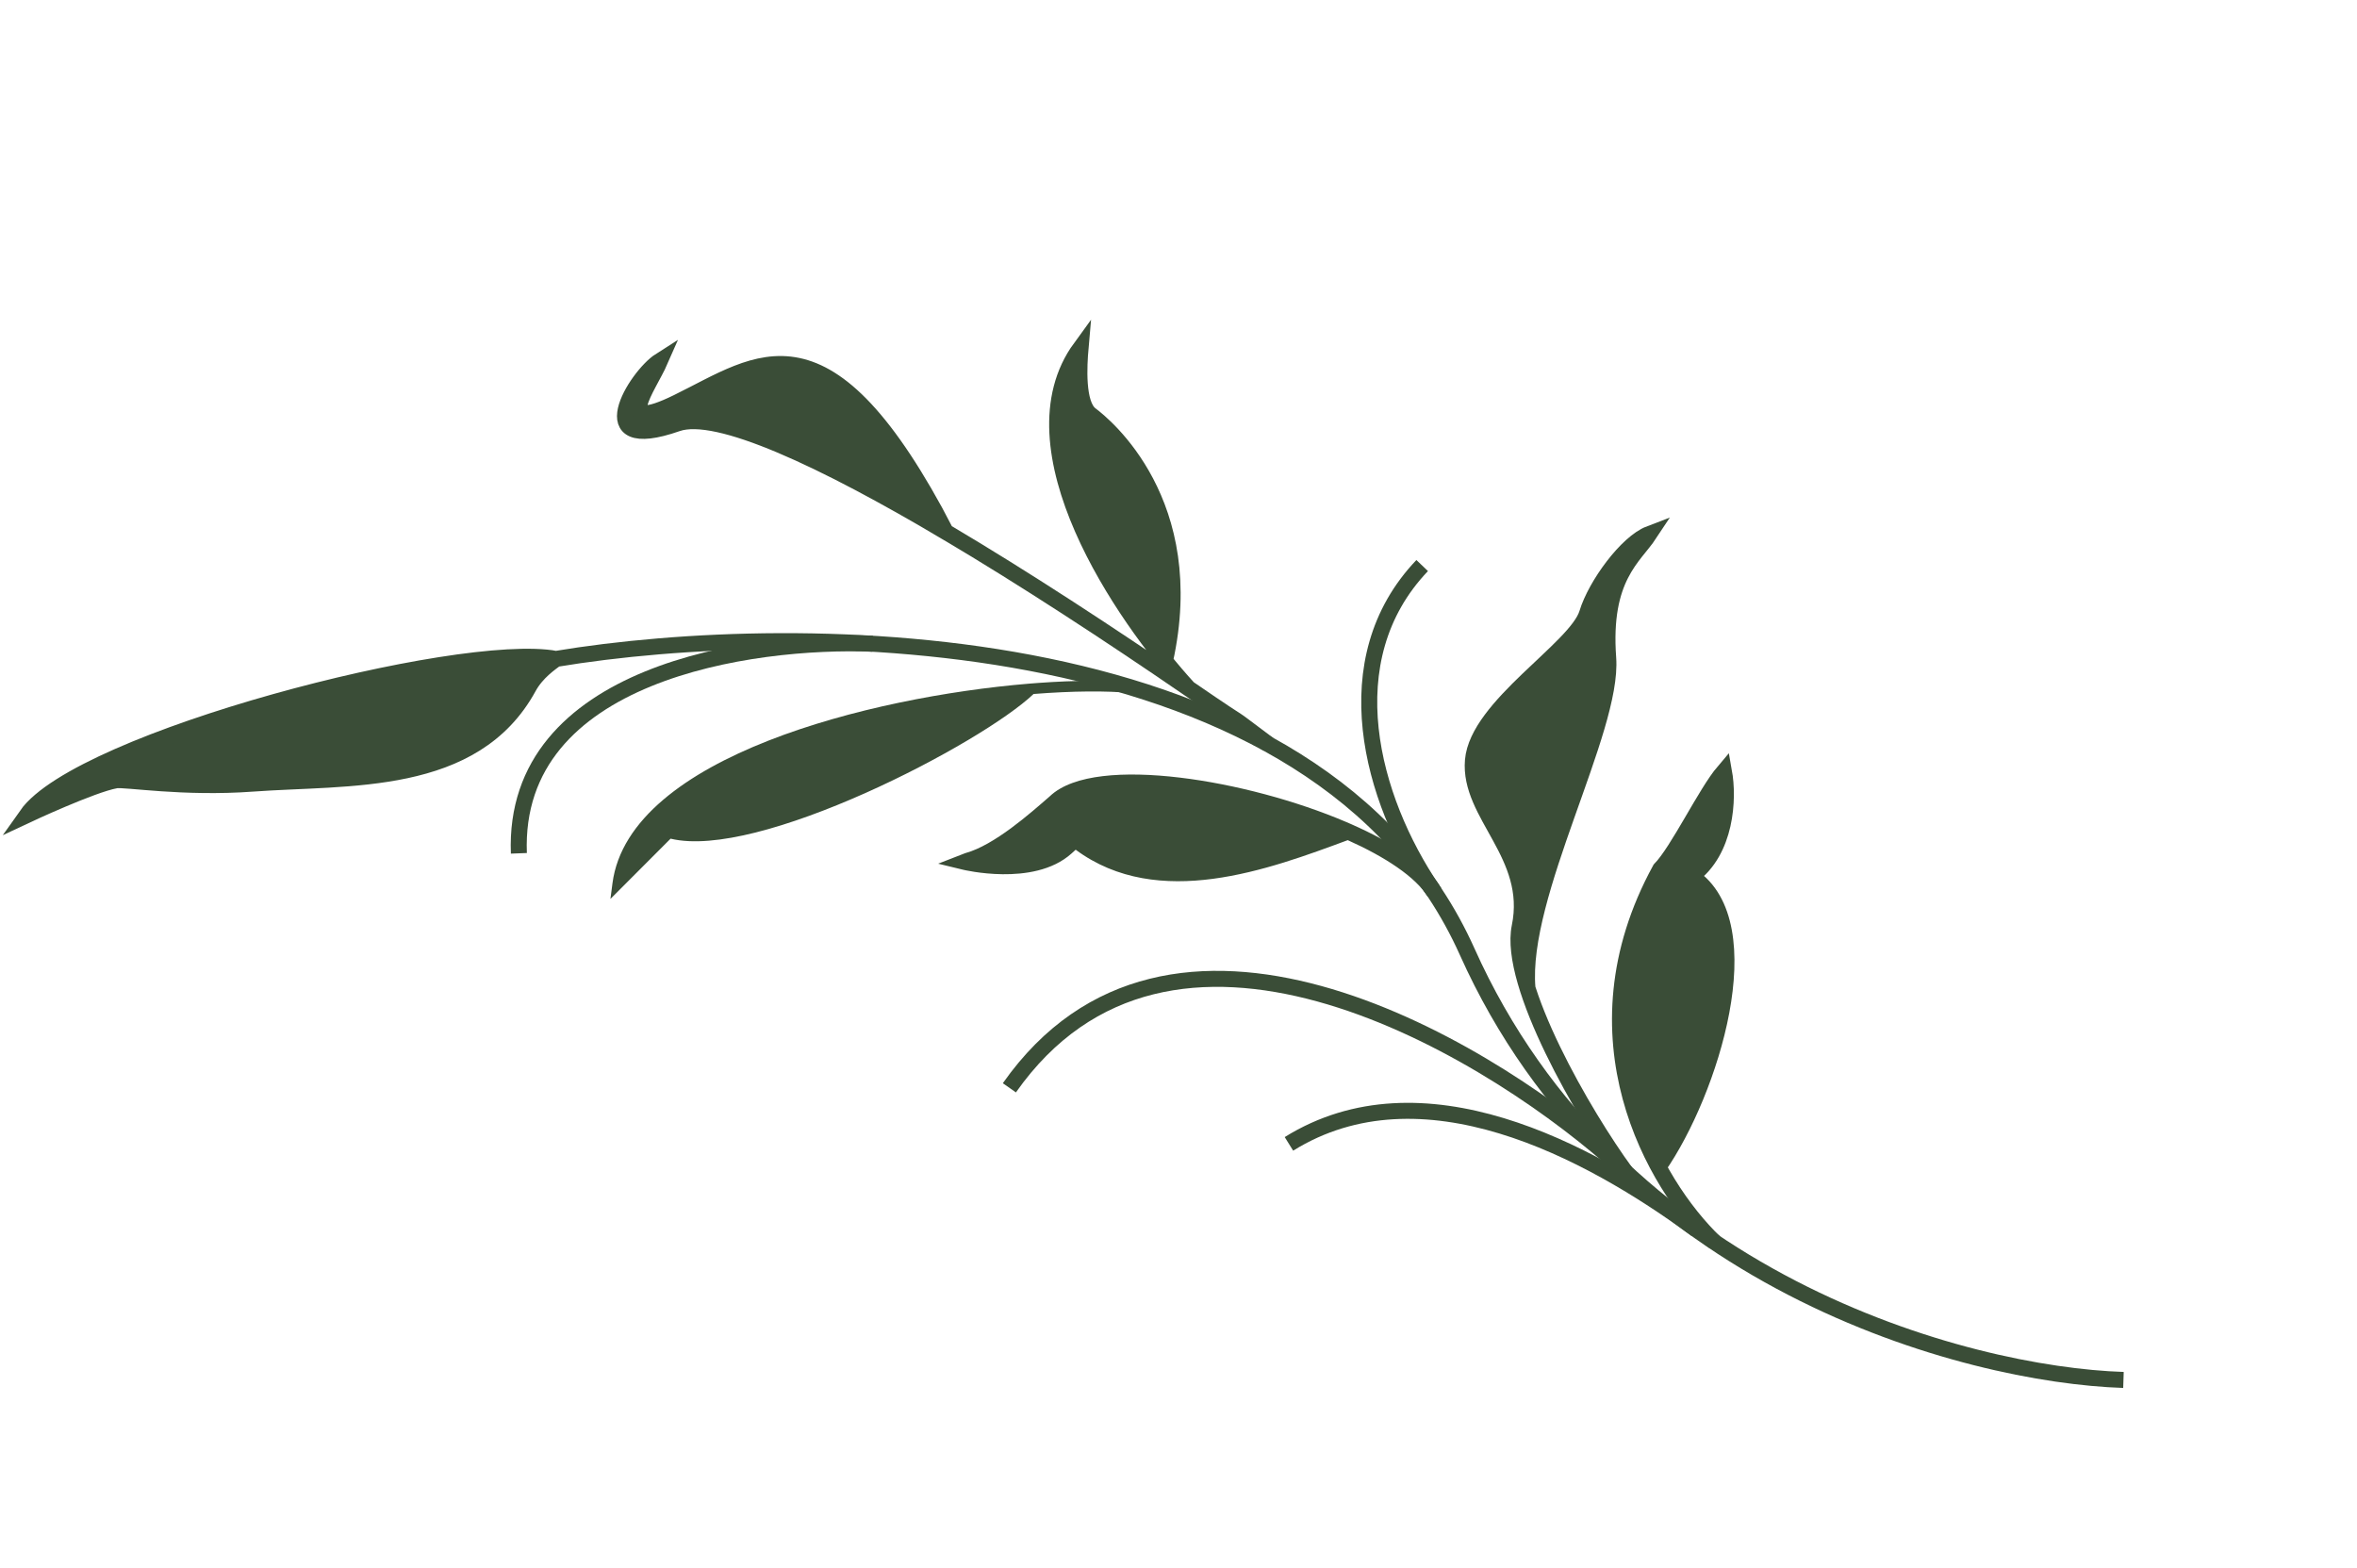 <svg width="442" height="294" viewBox="0 0 442 294" fill="none" xmlns="http://www.w3.org/2000/svg">
<path d="M301.58 123.39C302.583 136.949 284.909 167.734 286.441 185.289C285.018 180.788 284.369 176.754 284.981 173.774C287.755 160.275 275.344 152.764 276.216 142.582C277.089 132.401 295.618 121.619 297.631 114.99C299.242 109.687 305.08 101.735 309.324 100.112C306.447 104.475 300.46 108.242 301.58 123.39Z" fill="#3A4D37"/>
<path d="M286.441 185.289C284.909 167.734 302.583 136.949 301.58 123.39C300.46 108.242 306.447 104.475 309.324 100.112C305.08 101.735 299.242 109.687 297.631 114.99C295.618 121.619 277.089 132.401 276.216 142.582C275.344 152.764 287.755 160.275 284.981 173.774C282.762 184.574 297.114 209.226 304.827 219.762" stroke="#3A4D37" stroke-width="3"/>
<path d="M323.29 144.628C319.85 148.663 314.69 159.555 311.325 163C299.312 184.962 303.547 205.026 311.008 218.821C320.778 204.739 330.673 173.252 317.171 164.298C323.705 159.536 324.226 149.856 323.29 144.628Z" fill="#3A4D37"/>
<path d="M310.999 218.834C320.772 204.759 330.678 173.255 317.171 164.298C323.705 159.536 324.226 149.856 323.29 144.628C319.85 148.663 314.69 159.555 311.325 163C294.088 194.512 310.302 222.115 321.499 232.901" stroke="#3A4D37" stroke-width="3"/>
<path d="M180.375 160.22L180.93 160.004L181.002 159.975L181.076 159.956C183.71 159.23 186.715 157.415 189.595 155.295C192.428 153.208 195.002 150.932 196.834 149.342C199.09 147.171 202.685 146.025 206.805 145.533C210.993 145.033 215.98 145.178 221.263 145.811C231.5 147.036 243.065 150.122 252.494 154.153L253.399 154.546C257.275 156.254 260.792 158.134 263.677 160.129C266.546 162.113 268.879 164.271 270.287 166.561L267.733 168.132C266.631 166.342 264.673 164.467 261.97 162.597C259.416 160.831 256.272 159.125 252.74 157.539C245.414 160.251 236.469 163.59 227.475 164.786C218.602 165.966 209.486 165.087 201.717 159.332C201.49 159.536 201.234 159.768 200.969 160.013L200.953 160.028C197.315 163.302 192.067 163.972 188.015 163.927C185.949 163.904 184.097 163.693 182.764 163.489C182.096 163.386 181.554 163.284 181.176 163.208C180.987 163.17 180.838 163.138 180.735 163.115C180.683 163.103 180.643 163.094 180.614 163.088C180.601 163.085 180.589 163.082 180.581 163.08C180.577 163.079 180.573 163.077 180.571 163.076L180.568 163.076L180.566 163.076L180.919 161.618L180.565 163.075L175.926 161.95L180.375 160.22ZM114.852 165.643C115.636 159.604 119.16 154.403 124.341 149.99C129.518 145.578 136.415 141.894 144.103 138.876C159.356 132.888 177.925 129.443 192.946 128.196C192.947 128.195 192.95 128.193 192.952 128.191L192.955 128.196C193.075 128.186 193.195 128.175 193.314 128.165L194.718 128.057C201.681 127.55 207.826 127.529 212.418 127.969L212.227 129.961C207.561 129.513 201.152 129.553 193.824 130.132C191.317 132.497 186.916 135.568 181.522 138.776C175.909 142.114 169.157 145.642 162.207 148.737C155.261 151.83 148.091 154.502 141.645 156.116C135.528 157.647 129.917 158.263 125.751 157.261L116.551 166.478L114.473 168.56L114.852 165.643Z" fill="#3A4D37"/>
<path d="M204.495 77.738C207.041 79.624 225.04 94.235 218.464 123.934C220.011 125.845 221.505 127.573 222.885 129.076C208.022 118.879 192.072 108.444 177.405 99.756C154.36 86.103 134.495 76.788 126.977 79.418C110.085 85.327 119.257 70.523 123.791 67.636C121.573 72.705 114.709 81.465 127.034 75.437C142.44 67.901 154.965 56.605 177.405 99.756C192.072 108.444 208.022 118.879 222.885 129.076C221.505 127.573 220.011 125.845 218.464 123.934C206.136 108.7 190.481 81.856 202.635 65.195C202.336 68.583 201.931 75.765 204.495 77.738Z" fill="#3A4D37"/>
<path d="M218.464 123.934C225.04 94.235 207.041 79.624 204.495 77.738C201.931 75.765 202.336 68.583 202.635 65.195C188.956 83.946 210.503 115.596 222.885 129.076M237.847 139.555C227.699 131.974 237.083 138.817 222.885 129.076M177.405 99.756C154.36 86.103 134.495 76.788 126.977 79.418C110.085 85.327 119.257 70.523 123.791 67.636C121.573 72.705 114.709 81.465 127.034 75.437C142.44 67.901 154.965 56.605 177.405 99.756ZM177.405 99.756C192.072 108.444 208.022 118.879 222.885 129.076" stroke="#3A4D37" stroke-width="3"/>
<path d="M21.729 146.319C17.238 147.116 5 152.852 5 152.852C15 138.66 86.076 120.179 104.276 123.553C103.278 124.304 100.659 126.051 99.123 128.868C88.871 147.661 65.249 145.62 47.369 146.938C34.382 147.895 23.407 146.021 21.729 146.319Z" fill="#3A4D37"/>
<path d="M104.276 123.553C149.771 115.998 247.343 116.451 275.124 178.437C302.905 240.422 368.753 257.81 398.204 258.755M104.276 123.553C86.076 120.179 15 138.66 5 152.852C5 152.852 17.238 147.116 21.729 146.319C23.407 146.021 34.382 147.895 47.369 146.938C65.249 145.62 88.871 147.661 99.123 128.868C100.659 126.051 103.278 124.304 104.276 123.553Z" stroke="#3A4D37" stroke-width="3"/>
<path d="M318.146 230.58C297.721 215.55 266.575 199.04 241.709 214.489" stroke="#3A4D37" stroke-width="3"/>
<path d="M268.649 166.809C257.168 149.866 249.827 123.745 266.696 106.047" stroke="#3A4D37" stroke-width="3"/>
<path d="M301.993 217.062C276.762 195.108 219.198 161.433 189.285 203.977" stroke="#3A4D37" stroke-width="3"/>
<path d="M163.641 120.709C141.022 119.821 96.006 126.093 97.303 160.009" stroke="#3A4D37" stroke-width="3"/>
</svg>
